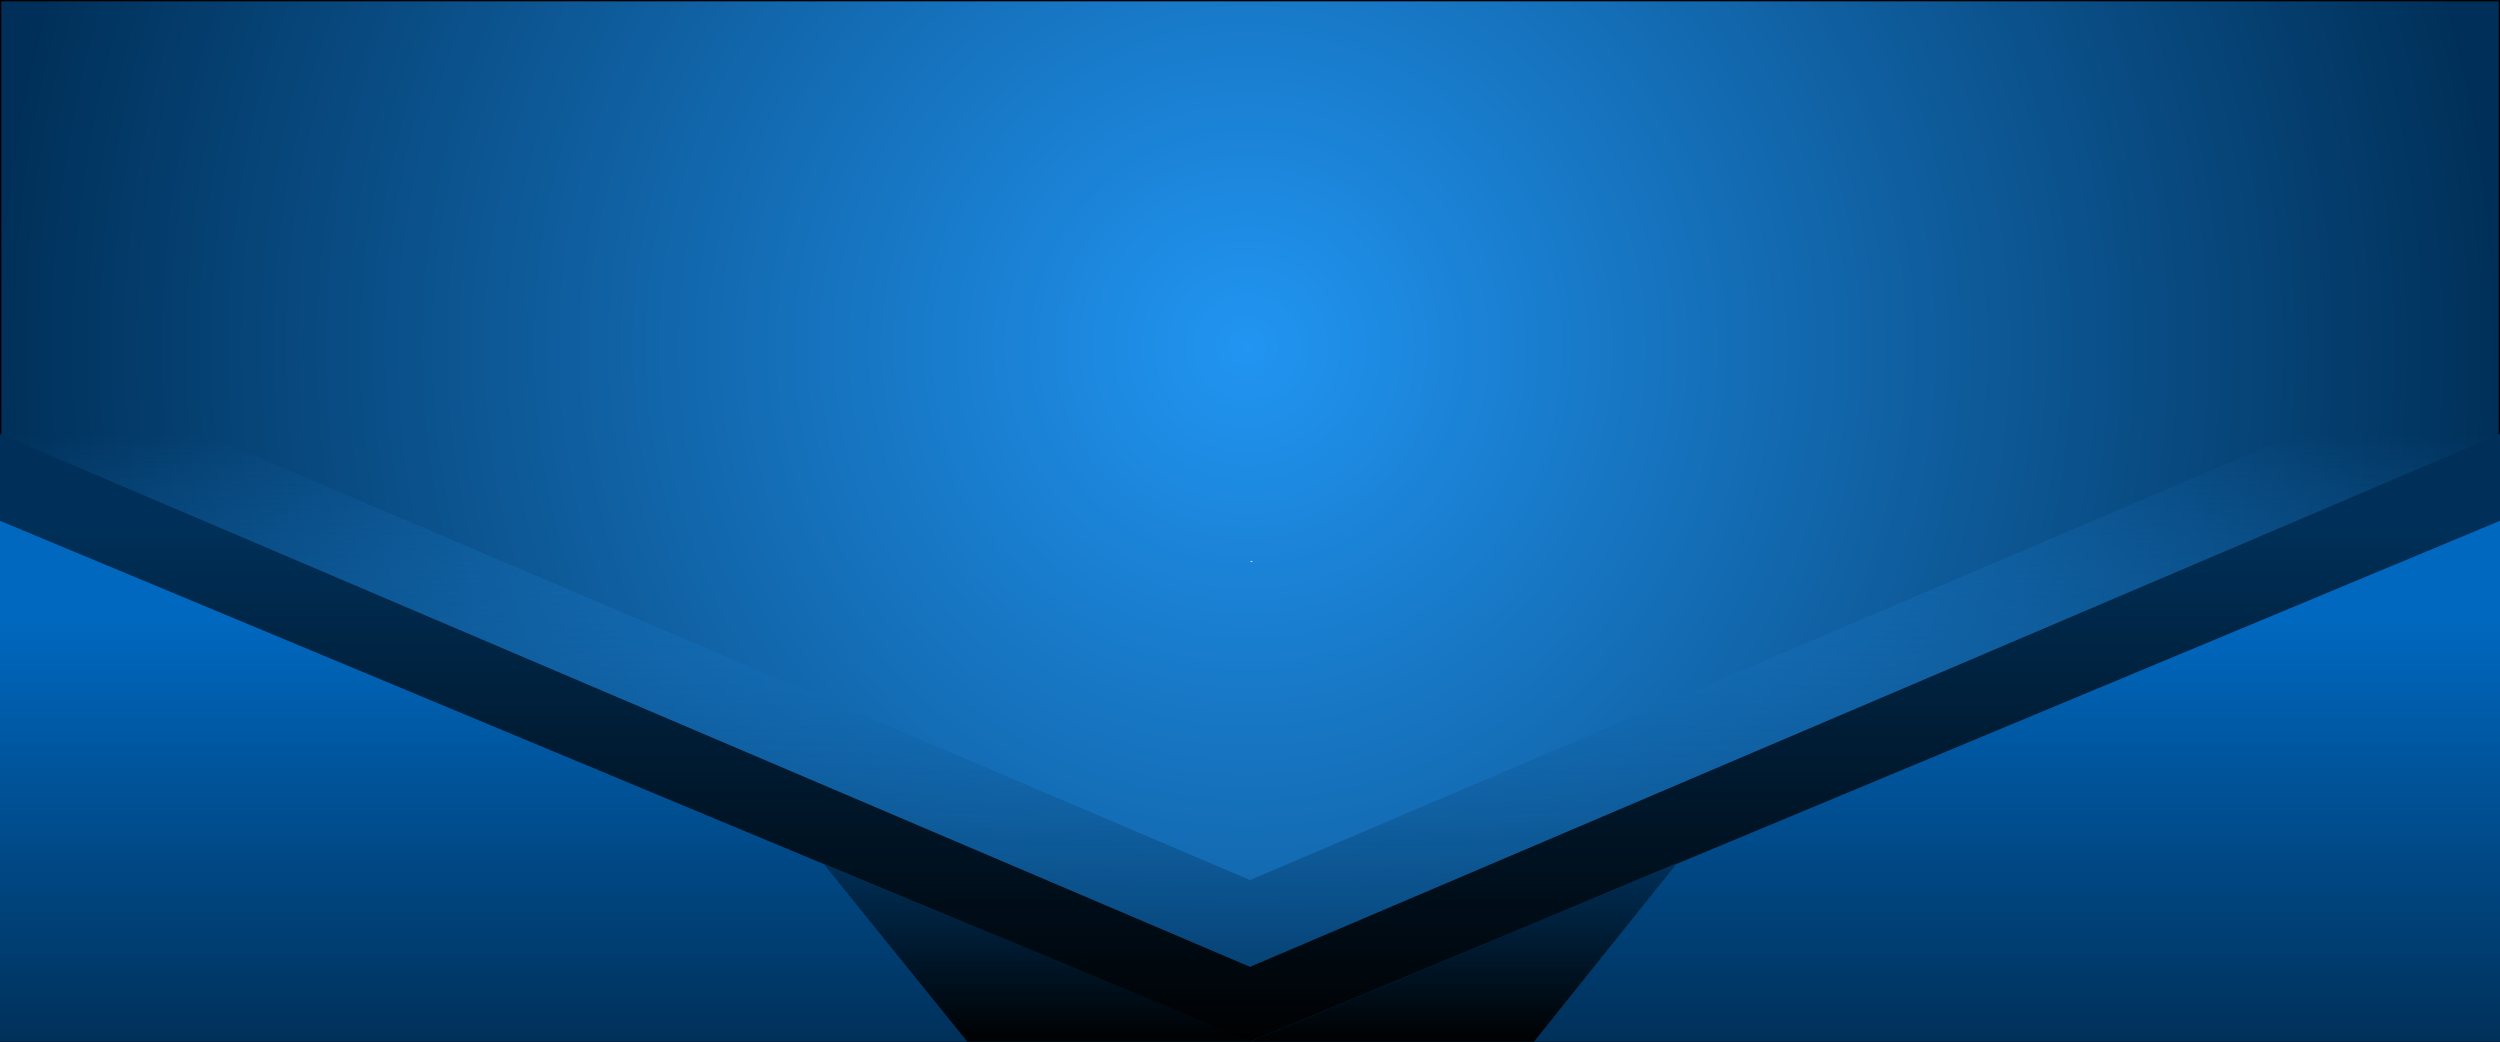 <?xml version="1.0" encoding="UTF-8" standalone="no"?>
<!-- Generator: Adobe Illustrator 19.0.0, SVG Export Plug-In . SVG Version: 6.00 Build 0)  -->

<svg
   xmlns:dc="http://purl.org/dc/elements/1.1/"
   xmlns:cc="http://creativecommons.org/ns#"
   xmlns:rdf="http://www.w3.org/1999/02/22-rdf-syntax-ns#"
   xmlns:svg="http://www.w3.org/2000/svg"
   xmlns="http://www.w3.org/2000/svg"
   xmlns:sodipodi="http://sodipodi.sourceforge.net/DTD/sodipodi-0.dtd"
   xmlns:inkscape="http://www.inkscape.org/namespaces/inkscape"
   version="1.1"
   id="Layer_1"
   x="0px"
   y="0px"
   viewBox="0 0 3840 1600"
   style="enable-background:new 0 0 3840 1600;"
   xml:space="preserve"
   sodipodi:docname="master.svg"
   inkscape:version="0.92.5 (2060ec1f9f, 2020-04-08)"><defs
   id="defs121">
	<linearGradient
   y2="1605.479"
   x2="1594.001"
   y1="1322.436"
   x1="1594.001"
   gradientUnits="userSpaceOnUse"
   id="XMLID_12_">
		<stop
   id="stop73"
   style="stop-color:#003059;stop-opacity:1"
   offset="0" />
		<stop
   id="stop75"
   style="stop-color:#000000;stop-opacity:1"
   offset="1" />
	</linearGradient>
	
	<linearGradient
   y2="1605.479"
   x2="2251.175"
   y1="1322.436"
   x1="2251.175"
   gradientUnits="userSpaceOnUse"
   id="XMLID_13_">
		<stop
   id="stop79"
   style="stop-color:#003059;stop-opacity:1"
   offset="0" />
		<stop
   id="stop81"
   style="stop-color:#000000;stop-opacity:1"
   offset="1" />
	</linearGradient>
	
</defs><sodipodi:namedview
   pagecolor="#ffffff"
   bordercolor="#666666"
   borderopacity="1"
   objecttolerance="10"
   gridtolerance="10"
   guidetolerance="10"
   inkscape:pageopacity="0"
   inkscape:pageshadow="2"
   inkscape:window-width="2067"
   inkscape:window-height="1536"
   id="namedview119"
   showgrid="false"
   inkscape:zoom="0.33541667"
   inkscape:cx="1793.9591"
   inkscape:cy="491.24443"
   inkscape:window-x="72"
   inkscape:window-y="27"
   inkscape:window-maximized="0"
   inkscape:current-layer="Layer_1" />
<style
   type="text/css"
   id="style2">
	.st0{fill:url(#XMLID_2_);}
	.st1{fill:none;stroke:#000000;stroke-width:4;stroke-linecap:round;stroke-linejoin:round;stroke-miterlimit:10;}
	.st2{opacity:0.5;fill:#FFFFFF;}
	.st3{fill:#FFFFFF;}
	.st4{fill:#CCE9F8;}
	.st5{fill:url(#XMLID_3_);}
	.st6{fill:url(#XMLID_4_);}
	.st7{fill:url(#XMLID_5_);}
	.st8{fill:url(#XMLID_6_);}
	.st9{fill:url(#XMLID_7_);}
	.st10{fill:url(#XMLID_8_);}
	.st11{fill:#0B4C65;}
	.st12{fill:url(#XMLID_9_);}
	.st13{fill:url(#XMLID_10_);}
	.st14{fill:url(#XMLID_11_);}
	.st15{fill:url(#XMLID_12_);}
	.st16{fill:url(#XMLID_13_);}
	.st17{opacity:0.5;}
	.st18{fill:#1387B4;}
	.st19{fill:#19B4F0;}
	.st20{fill:#0E6587;}
	.st21{fill:#7B7476;}
	.st22{fill:#BAB6B6;}
	.st23{fill:#08394C;}
	.st24{opacity:0.75;}
	.st25{fill:none;stroke:#C1272D;stroke-miterlimit:10;}
</style>
<radialGradient
   id="XMLID_2_"
   cx="1915.622"
   cy="532.792"
   r="1924.037"
   gradientUnits="userSpaceOnUse">
	<stop
   offset="1.076729e-007"
   style="stop-color:#2195f2;stop-opacity:1"
   id="stop4" />
	<stop
   offset="1"
   style="stop-color:#003059;stop-opacity:1"
   id="stop6" />
</radialGradient>





<linearGradient
   id="XMLID_3_"
   gradientUnits="userSpaceOnUse"
   x1="1920"
   y1="669.636"
   x2="1920"
   y2="1607.779">
	<stop
   offset="0"
   style="stop-color:#2195f2;stop-opacity:0"
   id="stop16" />
	<stop
   offset="1"
   style="stop-color:#003059;stop-opacity:1"
   id="stop18" />
</linearGradient>

<linearGradient
   id="XMLID_4_"
   gradientUnits="userSpaceOnUse"
   x1="1920"
   y1="802.435"
   x2="1920"
   y2="1613.279">
	<stop
   offset="0"
   style="stop-color:#003059;stop-opacity:1"
   id="stop22" />
	<stop
   offset="1"
   style="stop-color:#000000;stop-opacity:1"
   id="stop24" />
</linearGradient>

<linearGradient
   id="XMLID_5_"
   gradientUnits="userSpaceOnUse"
   x1="1332.362"
   y1="925"
   x2="1332.362"
   y2="1619.104">
	<stop
   offset="0"
   style="stop-color:#5C5759"
   id="stop28" />
	<stop
   offset="1"
   style="stop-color:#7B7476"
   id="stop30" />
</linearGradient>

<linearGradient
   id="XMLID_6_"
   gradientUnits="userSpaceOnUse"
   x1="1748.317"
   y1="1099.023"
   x2="1654.966"
   y2="1624.838">
	<stop
   offset="0"
   style="stop-color:#BAB6B6"
   id="stop34" />
	<stop
   offset="1"
   style="stop-color:#8B8989"
   id="stop36" />
</linearGradient>

<linearGradient
   id="XMLID_7_"
   gradientUnits="userSpaceOnUse"
   x1="2194.325"
   y1="1624.944"
   x2="2096.325"
   y2="1094.944">
	<stop
   offset="0"
   style="stop-color:#5C5759"
   id="stop40" />
	<stop
   offset="1"
   style="stop-color:#7B7476"
   id="stop42" />
</linearGradient>

<linearGradient
   id="XMLID_8_"
   gradientUnits="userSpaceOnUse"
   x1="2513.953"
   y1="921.132"
   x2="2513.953"
   y2="1612.613">
	<stop
   offset="0"
   style="stop-color:#8B8989"
   id="stop46" />
	<stop
   offset="1"
   style="stop-color:#BAB6B6"
   id="stop48" />
</linearGradient>




<linearGradient
   id="XMLID_9_"
   gradientUnits="userSpaceOnUse"
   x1="1768.998"
   y1="1596.342"
   x2="1768.998"
   y2="529.675">
	<stop
   offset="0"
   style="stop-color:#5C5759"
   id="stop55" />
	<stop
   offset="1"
   style="stop-color:#7B7476"
   id="stop57" />
</linearGradient>

<linearGradient
   id="XMLID_10_"
   gradientUnits="userSpaceOnUse"
   x1="2077.637"
   y1="539.738"
   x2="2077.637"
   y2="1613.71">
	<stop
   offset="0"
   style="stop-color:#BAB6B6"
   id="stop61" />
	<stop
   offset="1"
   style="stop-color:#8B8989"
   id="stop63" />
</linearGradient>

<linearGradient
   id="XMLID_11_"
   gradientUnits="userSpaceOnUse"
   x1="1920"
   y1="952.774"
   x2="1920"
   y2="1605.265">
	<stop
   offset="0"
   style="stop-color:#0068bf;stop-opacity:1"
   id="stop67" />
	<stop
   offset="1"
   style="stop-color:#003059;stop-opacity:1"
   id="stop69" />
</linearGradient>




















<rect
   style="fill:url(#XMLID_2_)"
   y="0"
   x="0"
   id="XMLID_699_"
   class="st0"
   width="3840"
   height="1600" /><rect
   style="fill:none;stroke:#000000;stroke-width:4;stroke-linecap:round;stroke-linejoin:round;stroke-miterlimit:10"
   x="0"
   id="XMLID_695_"
   y="0"
   class="st1"
   width="3840"
   height="1600" /><path
   style="fill:#cce9f8"
   inkscape:connector-curvature="0"
   id="XMLID_690_"
   class="st4"
   d="m 1920.3,863 c 1.3,-2.1 2.6,-2.1 4,0 -1.3,0 -2.6,0 -4,0 z" /><polygon
   style="fill:url(#XMLID_3_)"
   id="XMLID_689_"
   class="st5"
   points="3840,533.3 1920,1351.8 0,533.3 0,1351.8 0,1600 3840,1600 3840,1351.8 " /><polygon
   style="fill:url(#XMLID_4_)"
   id="XMLID_688_"
   class="st6"
   points="3840,666.7 1920,1485.1 0,666.7 0,1485.1 0,1600 3840,1600 3840,1485.1 " /><polygon
   style="fill:url(#XMLID_11_)"
   id="XMLID_678_"
   class="st14"
   points="1920,1600 3840,800 3840,1600 0,1600 0,800 " /><polygon
   style="fill:url(#XMLID_12_)"
   points="1582.6,1458.3 1689.8,1503 1768.9,1535.9 1922.7,1600 1485.8,1600 1265.3,1327.2 "
   class="st15"
   id="XMLID_677_" /><polygon
   style="fill:url(#XMLID_13_)"
   points="1922.7,1600 1923.3,1599.8 2077.3,1535.6 2157,1502.4 2263.7,1457.9 2579.7,1325.1 2359.3,1600 "
   class="st16"
   id="XMLID_676_"
   transform="translate(-3.3,0.2)" /></svg>